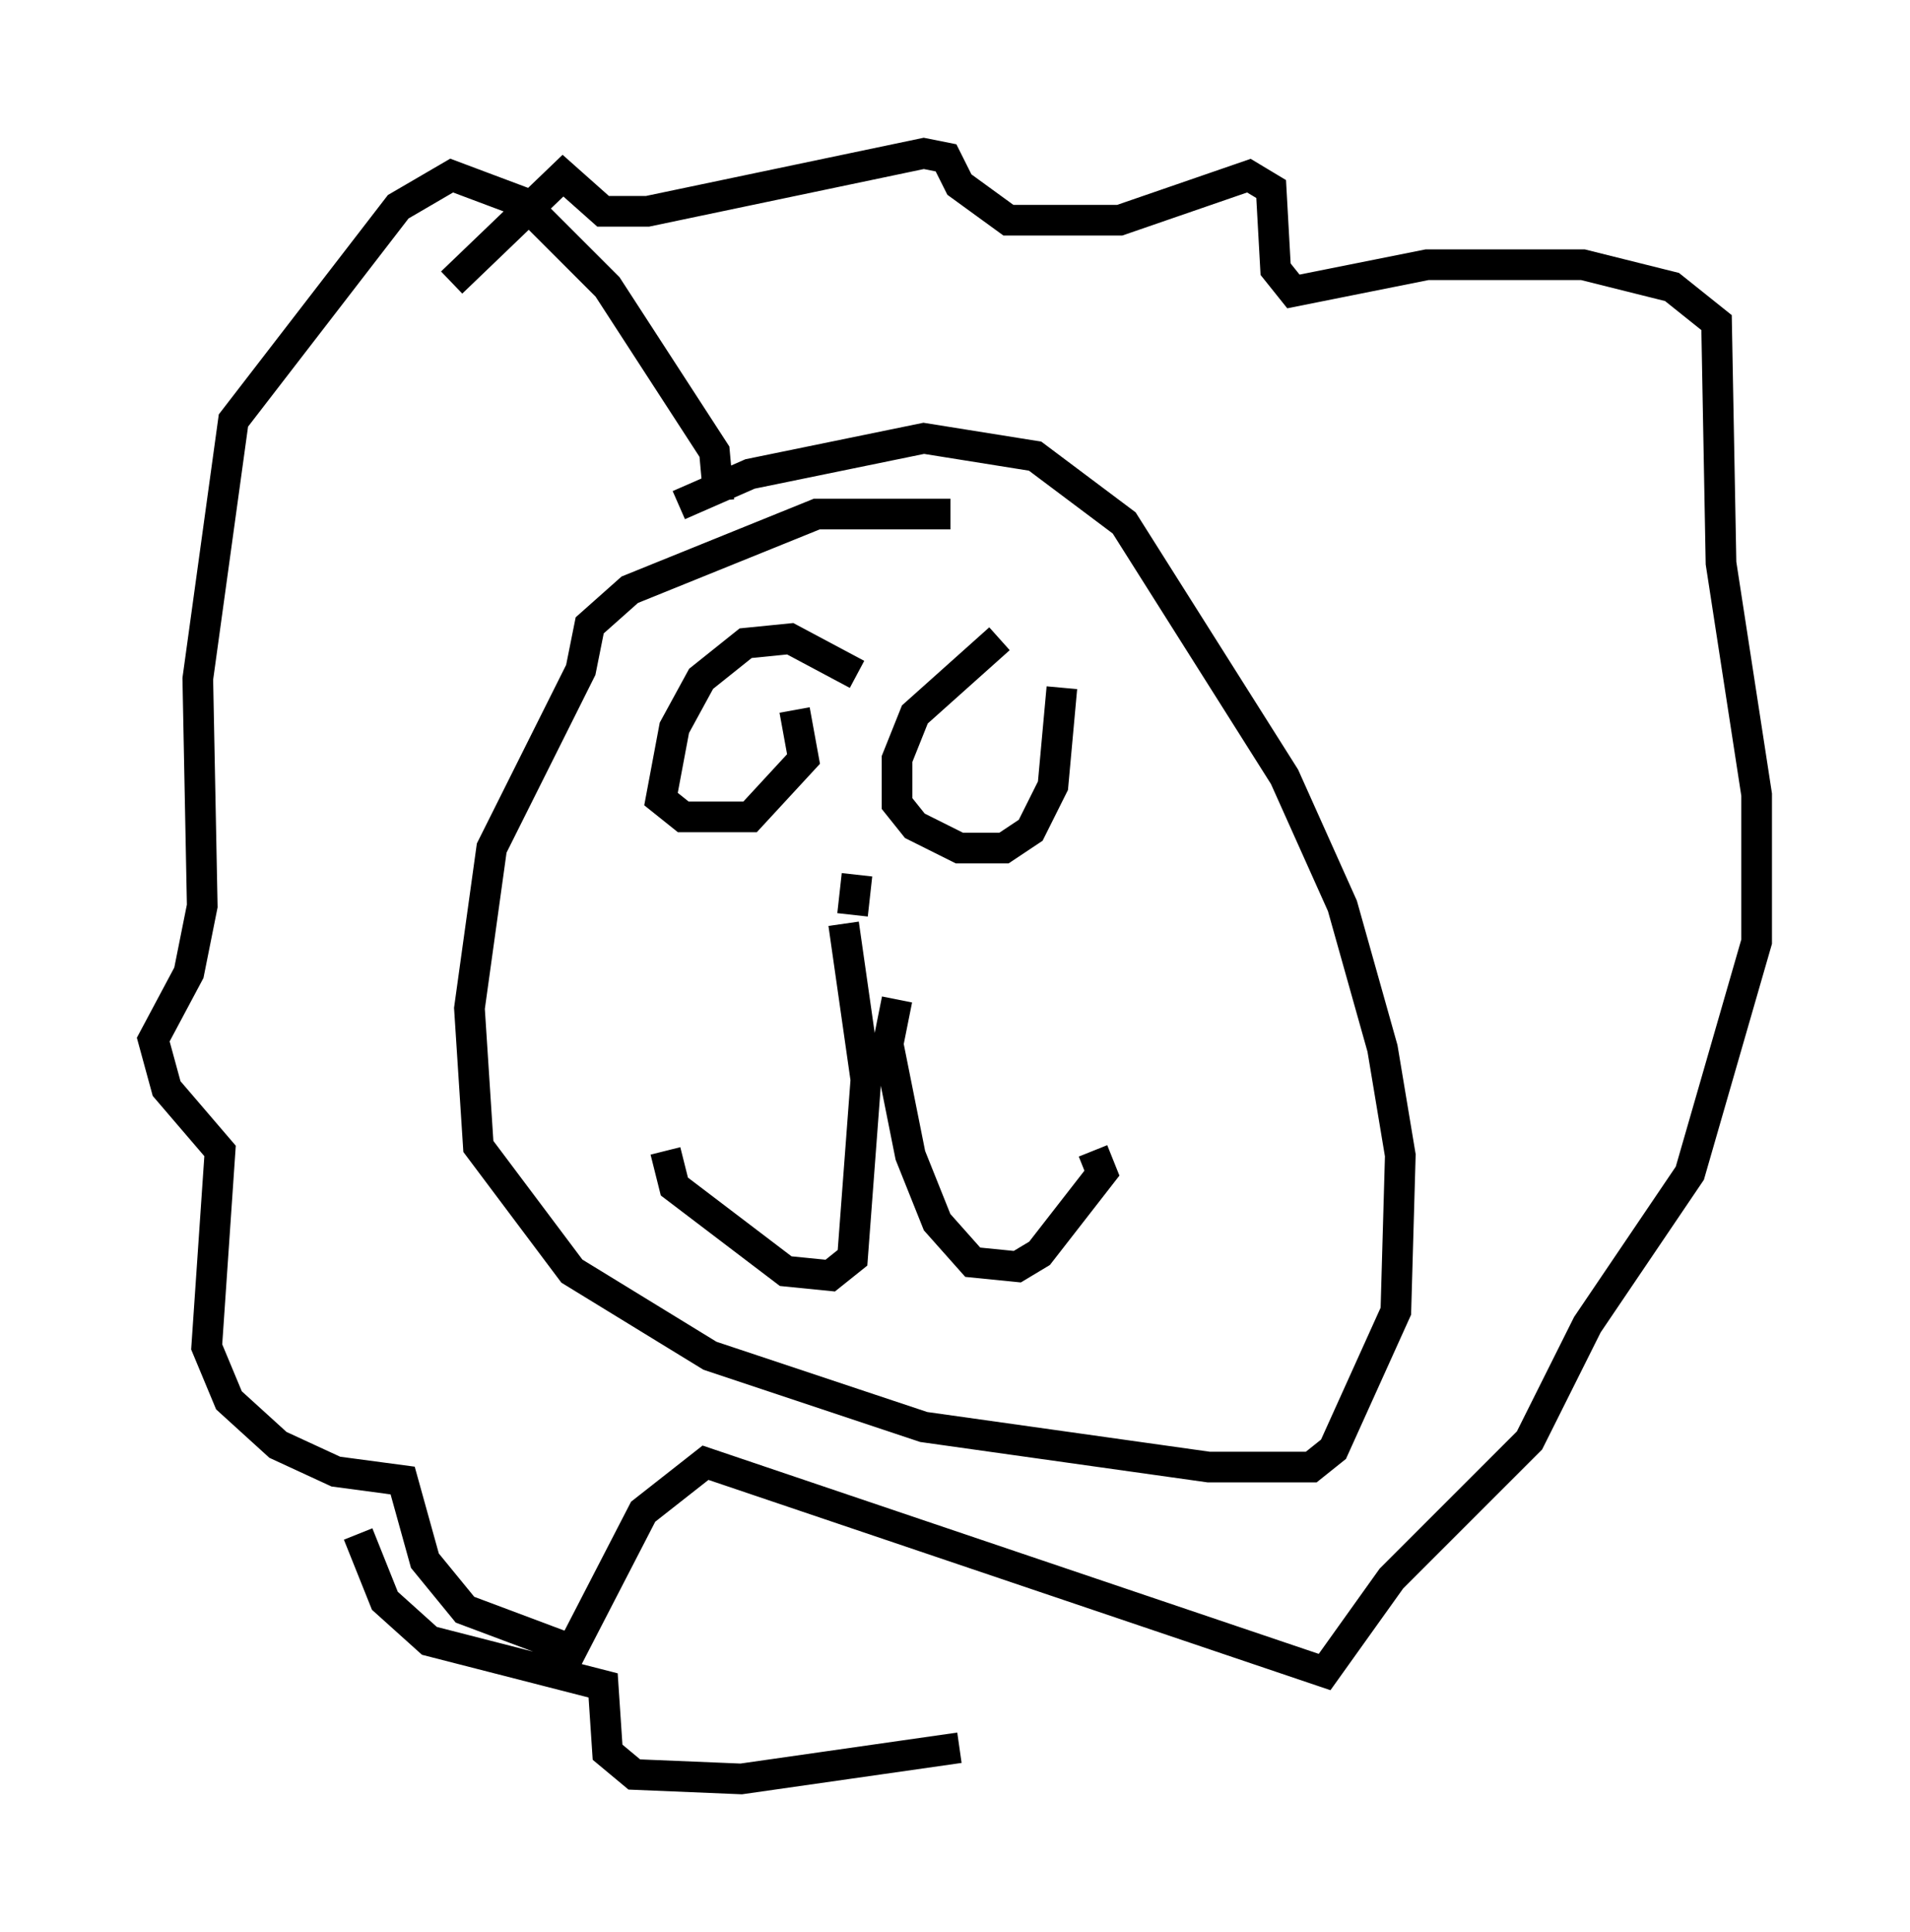 <?xml version="1.0" encoding="utf-8" ?>
<svg baseProfile="full" height="63.017" version="1.1" width="62.29" xmlns="http://www.w3.org/2000/svg" xmlns:ev="http://www.w3.org/2001/xml-events" xmlns:xlink="http://www.w3.org/1999/xlink"><defs /><rect fill="white" height="63.017" width="62.29" x="0" y="0" /><path d="M28.095, 22.721 m-0.145, -0.726 l-2.179, -1.162 -1.453, 0.145 l-1.453, 1.162 -0.872, 1.598 l-0.436, 2.324 0.726, 0.581 l2.179, 0.0 1.743, -1.888 l-0.291, -1.598 m6.682, -2.324 l-2.76, 2.469 -0.581, 1.453 l0.0, 1.453 0.581, 0.726 l1.453, 0.726 1.453, 0.0 l0.872, -0.581 0.726, -1.453 l0.291, -3.196 m-6.682, 6.101 l-0.145, 1.307 m-0.291, 0.291 l0.726, 5.084 -0.436, 5.81 l-0.726, 0.581 -1.453, -0.145 l-3.631, -2.76 -0.291, -1.162 m7.553, -4.939 l-0.291, 1.453 0.726, 3.631 l0.872, 2.179 1.162, 1.307 l1.453, 0.145 0.726, -0.436 l2.034, -2.615 -0.291, -0.726 m-4.648, -20.771 l-4.358, 0.0 -6.101, 2.469 l-1.307, 1.162 -0.291, 1.453 l-2.905, 5.81 -0.726, 5.229 l0.291, 4.503 3.05, 4.067 l4.503, 2.76 6.972, 2.324 l9.296, 1.307 3.341, 0.0 l0.726, -0.581 2.034, -4.503 l0.145, -5.084 -0.581, -3.486 l-1.307, -4.648 -1.888, -4.212 l-5.229, -8.279 -2.905, -2.179 l-3.631, -0.581 -5.665, 1.162 l-2.324, 1.017 m1.307, -0.145 l-0.145, -1.598 -3.486, -5.374 l-2.76, -2.76 -2.324, -0.872 l-1.743, 1.017 -5.374, 6.972 l-1.162, 8.425 0.145, 7.408 l-0.436, 2.179 -1.162, 2.179 l0.436, 1.598 1.743, 2.034 l-0.436, 6.391 0.726, 1.743 l1.598, 1.453 1.888, 0.872 l2.179, 0.291 0.726, 2.615 l1.307, 1.598 3.486, 1.307 l2.324, -4.503 2.034, -1.598 l20.19, 6.827 2.179, -3.05 l4.503, -4.503 1.888, -3.777 l3.341, -4.939 2.179, -7.553 l0.0, -4.793 -1.162, -7.553 l-0.145, -7.844 -1.453, -1.162 l-2.905, -0.726 -5.084, 0.0 l-4.358, 0.872 -0.581, -0.726 l-0.145, -2.615 -0.726, -0.436 l-4.212, 1.453 -3.631, 0.0 l-1.598, -1.162 -0.436, -0.872 l-0.726, -0.145 -9.006, 1.888 l-1.453, 0.0 -1.307, -1.162 l-3.631, 3.486 m-3.05, 40.816 l0.872, 2.179 1.453, 1.307 l5.665, 1.453 0.145, 2.179 l0.872, 0.726 3.486, 0.145 l7.117, -1.017 " fill="none" stroke="black" stroke-width="1" /></svg>